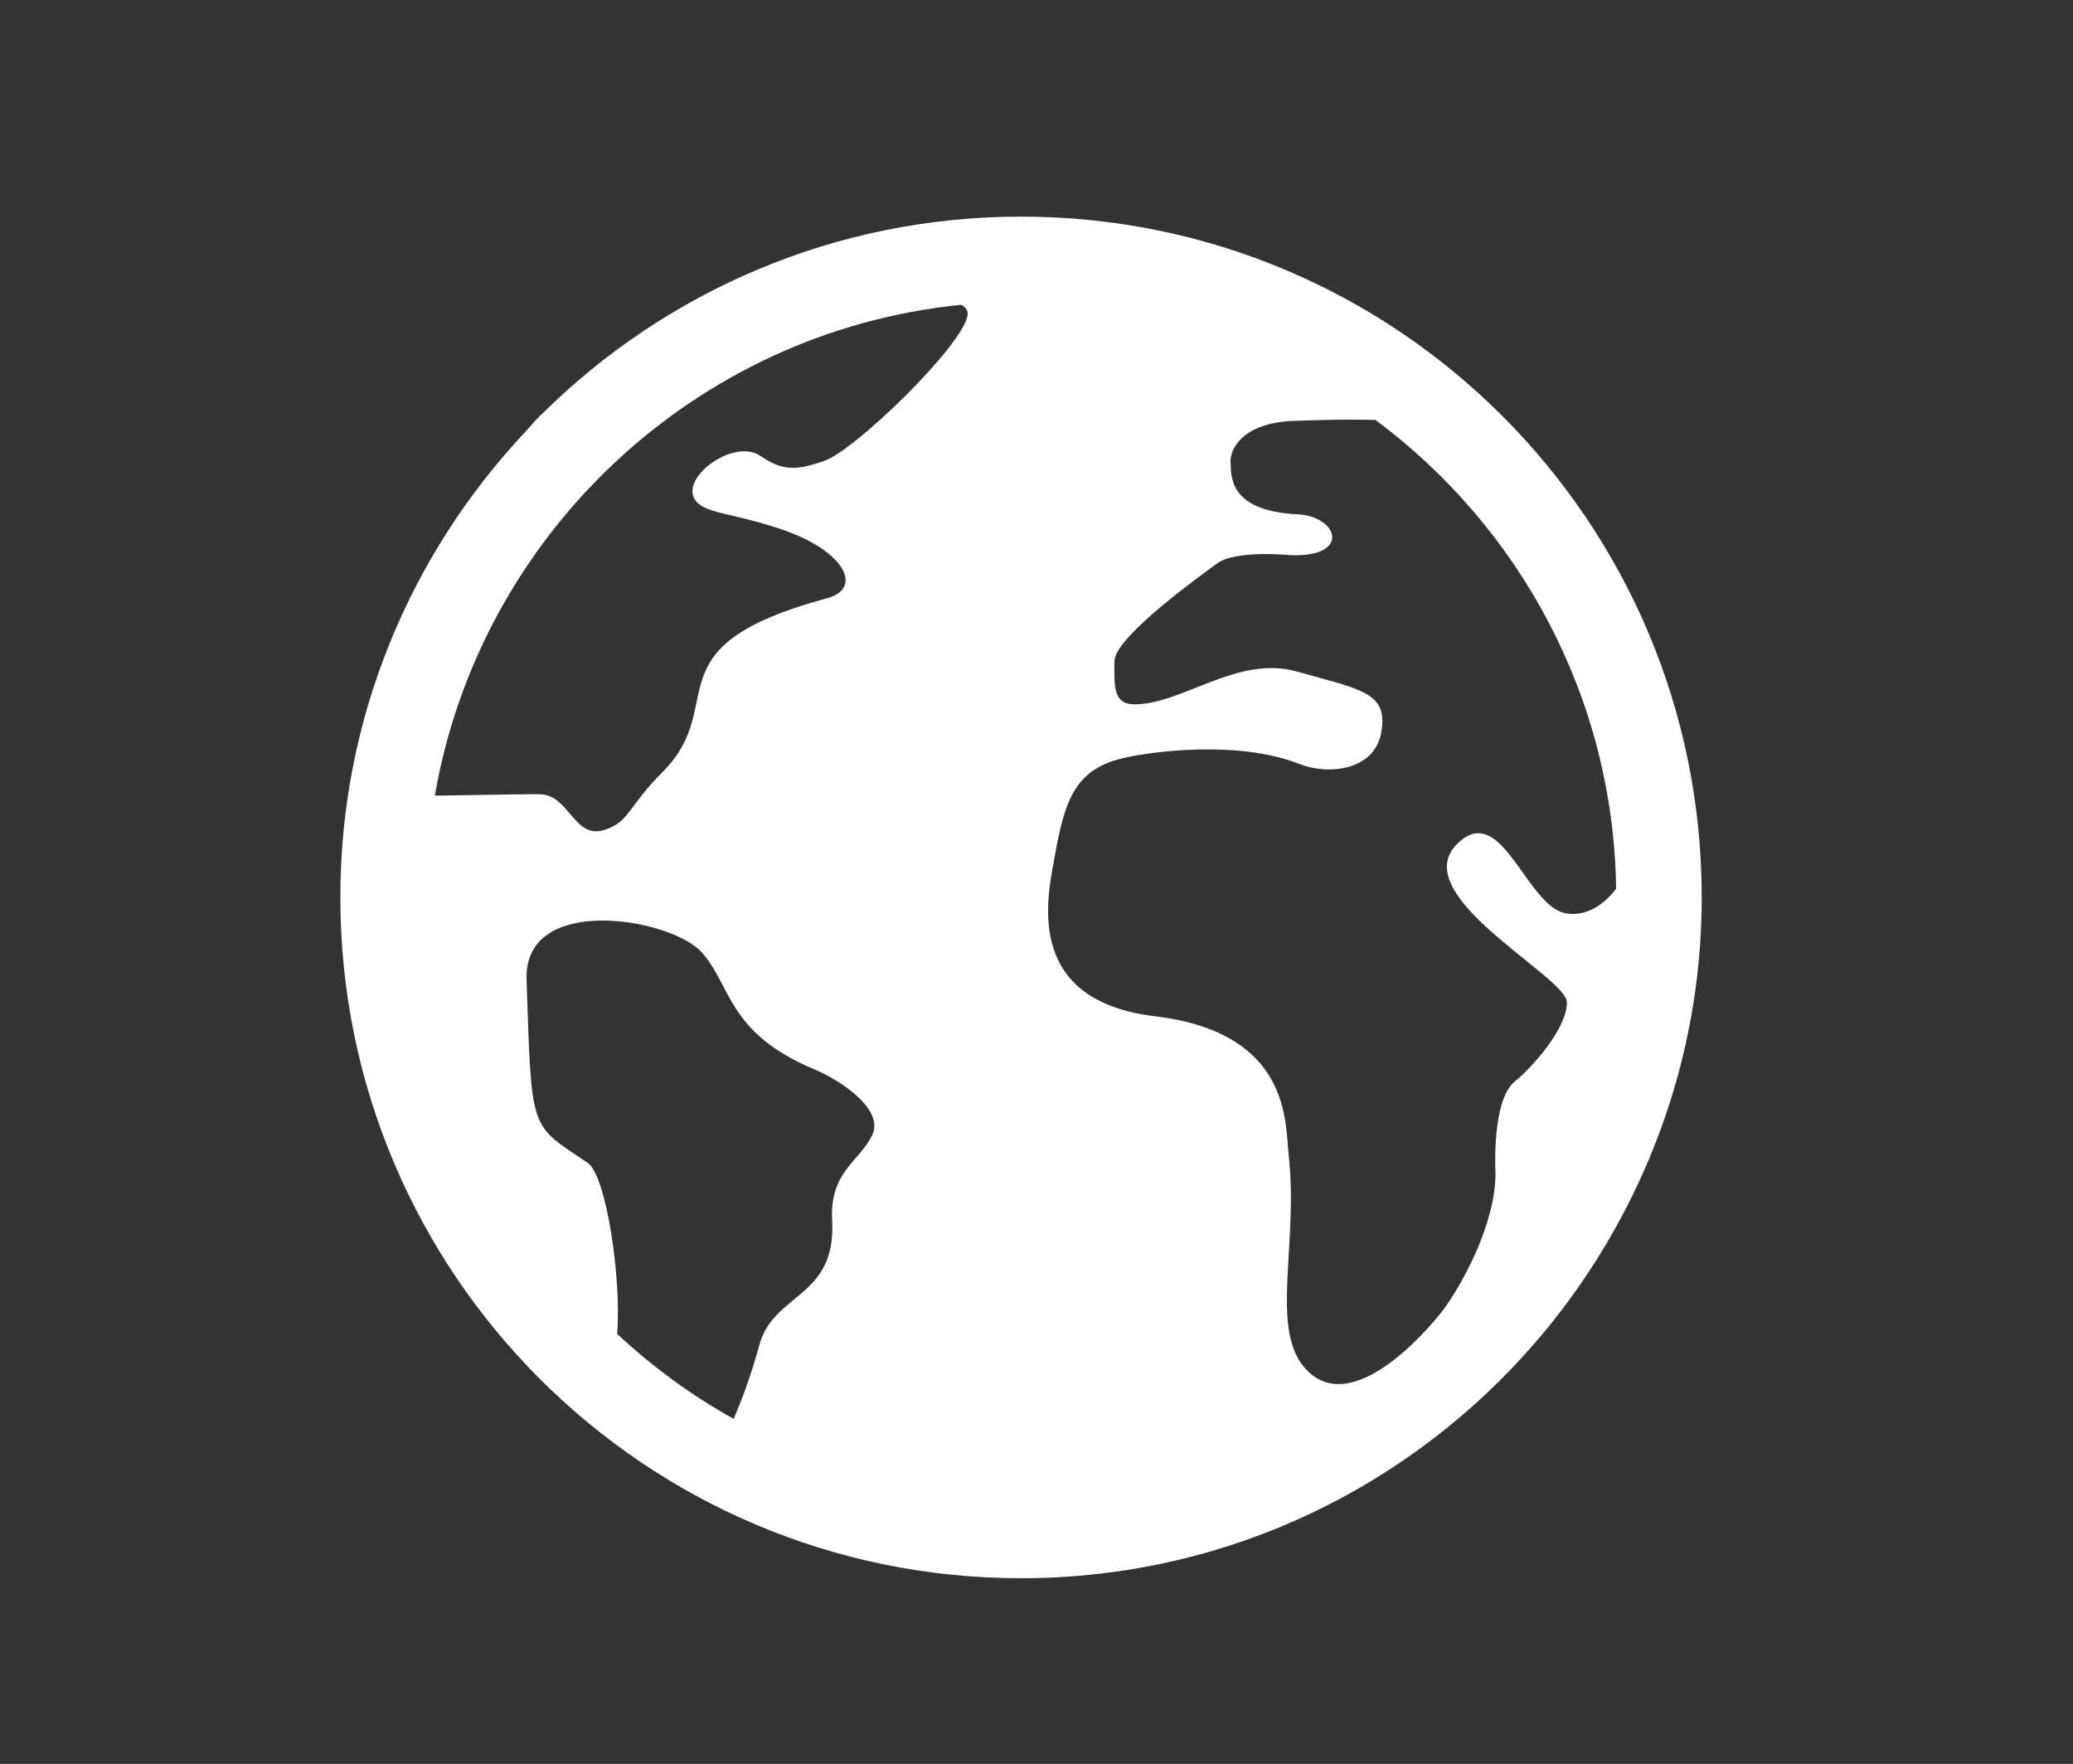 <?xml version="1.0" encoding="UTF-8"?>
<svg xmlns="http://www.w3.org/2000/svg" xmlns:xlink="http://www.w3.org/1999/xlink" baseProfile="tiny" contentScriptType="text/ecmascript" contentStyleType="text/css" height="57px" preserveAspectRatio="xMidYMid meet" version="1.1" viewBox="0 0 67 57" width="67px" x="0px" y="0px" zoomAndPan="magnify">
<rect x="0" y="0" width="67" height="57" fill="#333333" stroke="none"/>
<path d="M 55.0 28.997 C 55.0 28.994 55.0 28.994 55.0 28.993 C 55.0 16.85 45.153 7.0 33.002 7.0 L 33.0 7.0 L 33.0 7.0 C 26.969 7.0 21.508 9.431 17.533 13.362 C 17.506 13.388 17.473 13.415 17.444 13.443 C 17.279 13.61 17.131 13.793 16.97 13.964 C 13.278 17.898 11.0 23.175 11.0 28.993 C 11.0 28.994 11.0 28.994 11.0 28.997 C 11.0 28.997 11.0 28.999 11.0 29.0 C 11.0 41.149 20.85 51.0 33.0 51.0 L 33.0 51.0 L 33.002 51.0 C 41.113 51.0 48.18 46.598 51.994 40.062 C 53.893 36.81 55.0 33.037 55.0 29.0 C 55.0 28.999 55.0 28.997 55.0 28.997 z M 31.07 9.849 C 31.211 9.928 31.302 10.034 31.268 10.21 C 31.07 11.214 27.662 14.526 26.654 14.887 C 25.65 15.247 25.254 15.184 24.566 14.726 C 23.597 14.08 21.49 15.804 22.793 16.411 C 23.234 16.618 24.029 16.685 25.301 17.12 C 27.316 17.816 27.902 19.016 26.735 19.331 C 20.895 20.91 23.626 22.735 21.413 24.949 C 20.276 26.09 20.354 26.547 19.55 26.815 C 18.564 27.143 18.407 25.709 17.478 25.668 C 17.185 25.652 15.023 25.7 14.054 25.711 C 15.513 17.282 22.454 10.709 31.07 9.849 z M 52.234 28.718 C 51.888 29.176 51.304 29.642 50.6 29.512 C 49.38 29.29 48.589 26.124 47.275 27.116 C 45.086 28.77 50.643 31.527 50.643 32.395 C 50.643 33.263 49.468 34.541 48.958 34.949 C 48.198 35.564 48.335 37.92 48.335 37.92 C 48.335 39.577 47.22 41.562 46.651 42.32 C 46.076 43.081 43.587 45.915 42.138 44.166 C 41.06 42.862 41.969 40.185 41.65 37.32 C 41.536 36.295 41.731 33.371 37.333 32.841 C 33.425 32.371 33.757 29.523 34.015 28.08 C 34.369 26.091 34.586 24.915 36.263 24.507 C 37.208 24.276 40.033 23.912 42.003 24.689 C 42.929 25.056 44.413 24.906 44.64 23.682 C 44.882 22.371 44.007 22.29 41.902 21.698 C 39.996 21.163 38.209 22.763 36.664 22.761 C 35.976 22.761 36.01 22.176 36.019 21.363 C 36.035 20.55 39.012 18.453 39.324 18.217 C 39.929 17.755 41.693 17.941 41.73 17.941 C 43.677 18.004 43.253 16.683 41.935 16.62 C 39.631 16.508 39.802 15.298 39.773 14.934 C 39.744 14.569 40.108 13.641 41.884 13.598 C 42.293 13.587 43.544 13.538 44.459 13.572 C 49.104 17.028 52.145 22.515 52.234 28.718 z M 19.947 43.107 C 20.09 41.301 19.593 37.987 18.998 37.58 C 17.113 36.3 17.185 36.673 17.019 31.65 C 16.929 28.865 21.652 29.657 22.669 30.763 C 23.644 31.823 23.483 33.367 26.314 34.553 C 27.119 34.886 28.611 35.841 28.183 36.696 C 27.756 37.552 26.81 37.874 26.895 39.44 C 27.033 41.957 25.007 41.758 24.54 43.471 C 24.239 44.575 23.904 45.41 23.713 45.85 C 22.344 45.095 21.086 44.162 19.947 43.107 z " fill="#ffffff" fill-opacity="1" stroke-opacity="0.3"/>
<defs>
<linearGradient gradientUnits="userSpaceOnUse" x1="33.001" x2="33.001" y1="50" y2="6">
<stop offset="0" stop-color="#d0cbc5"/>
<stop offset="0.503" stop-color="#fafcef"/>
<stop offset="0.969" stop-color="#ffffff"/>
<stop offset="1" stop-color="#ffffff"/>
</linearGradient>
</defs>
</svg>
